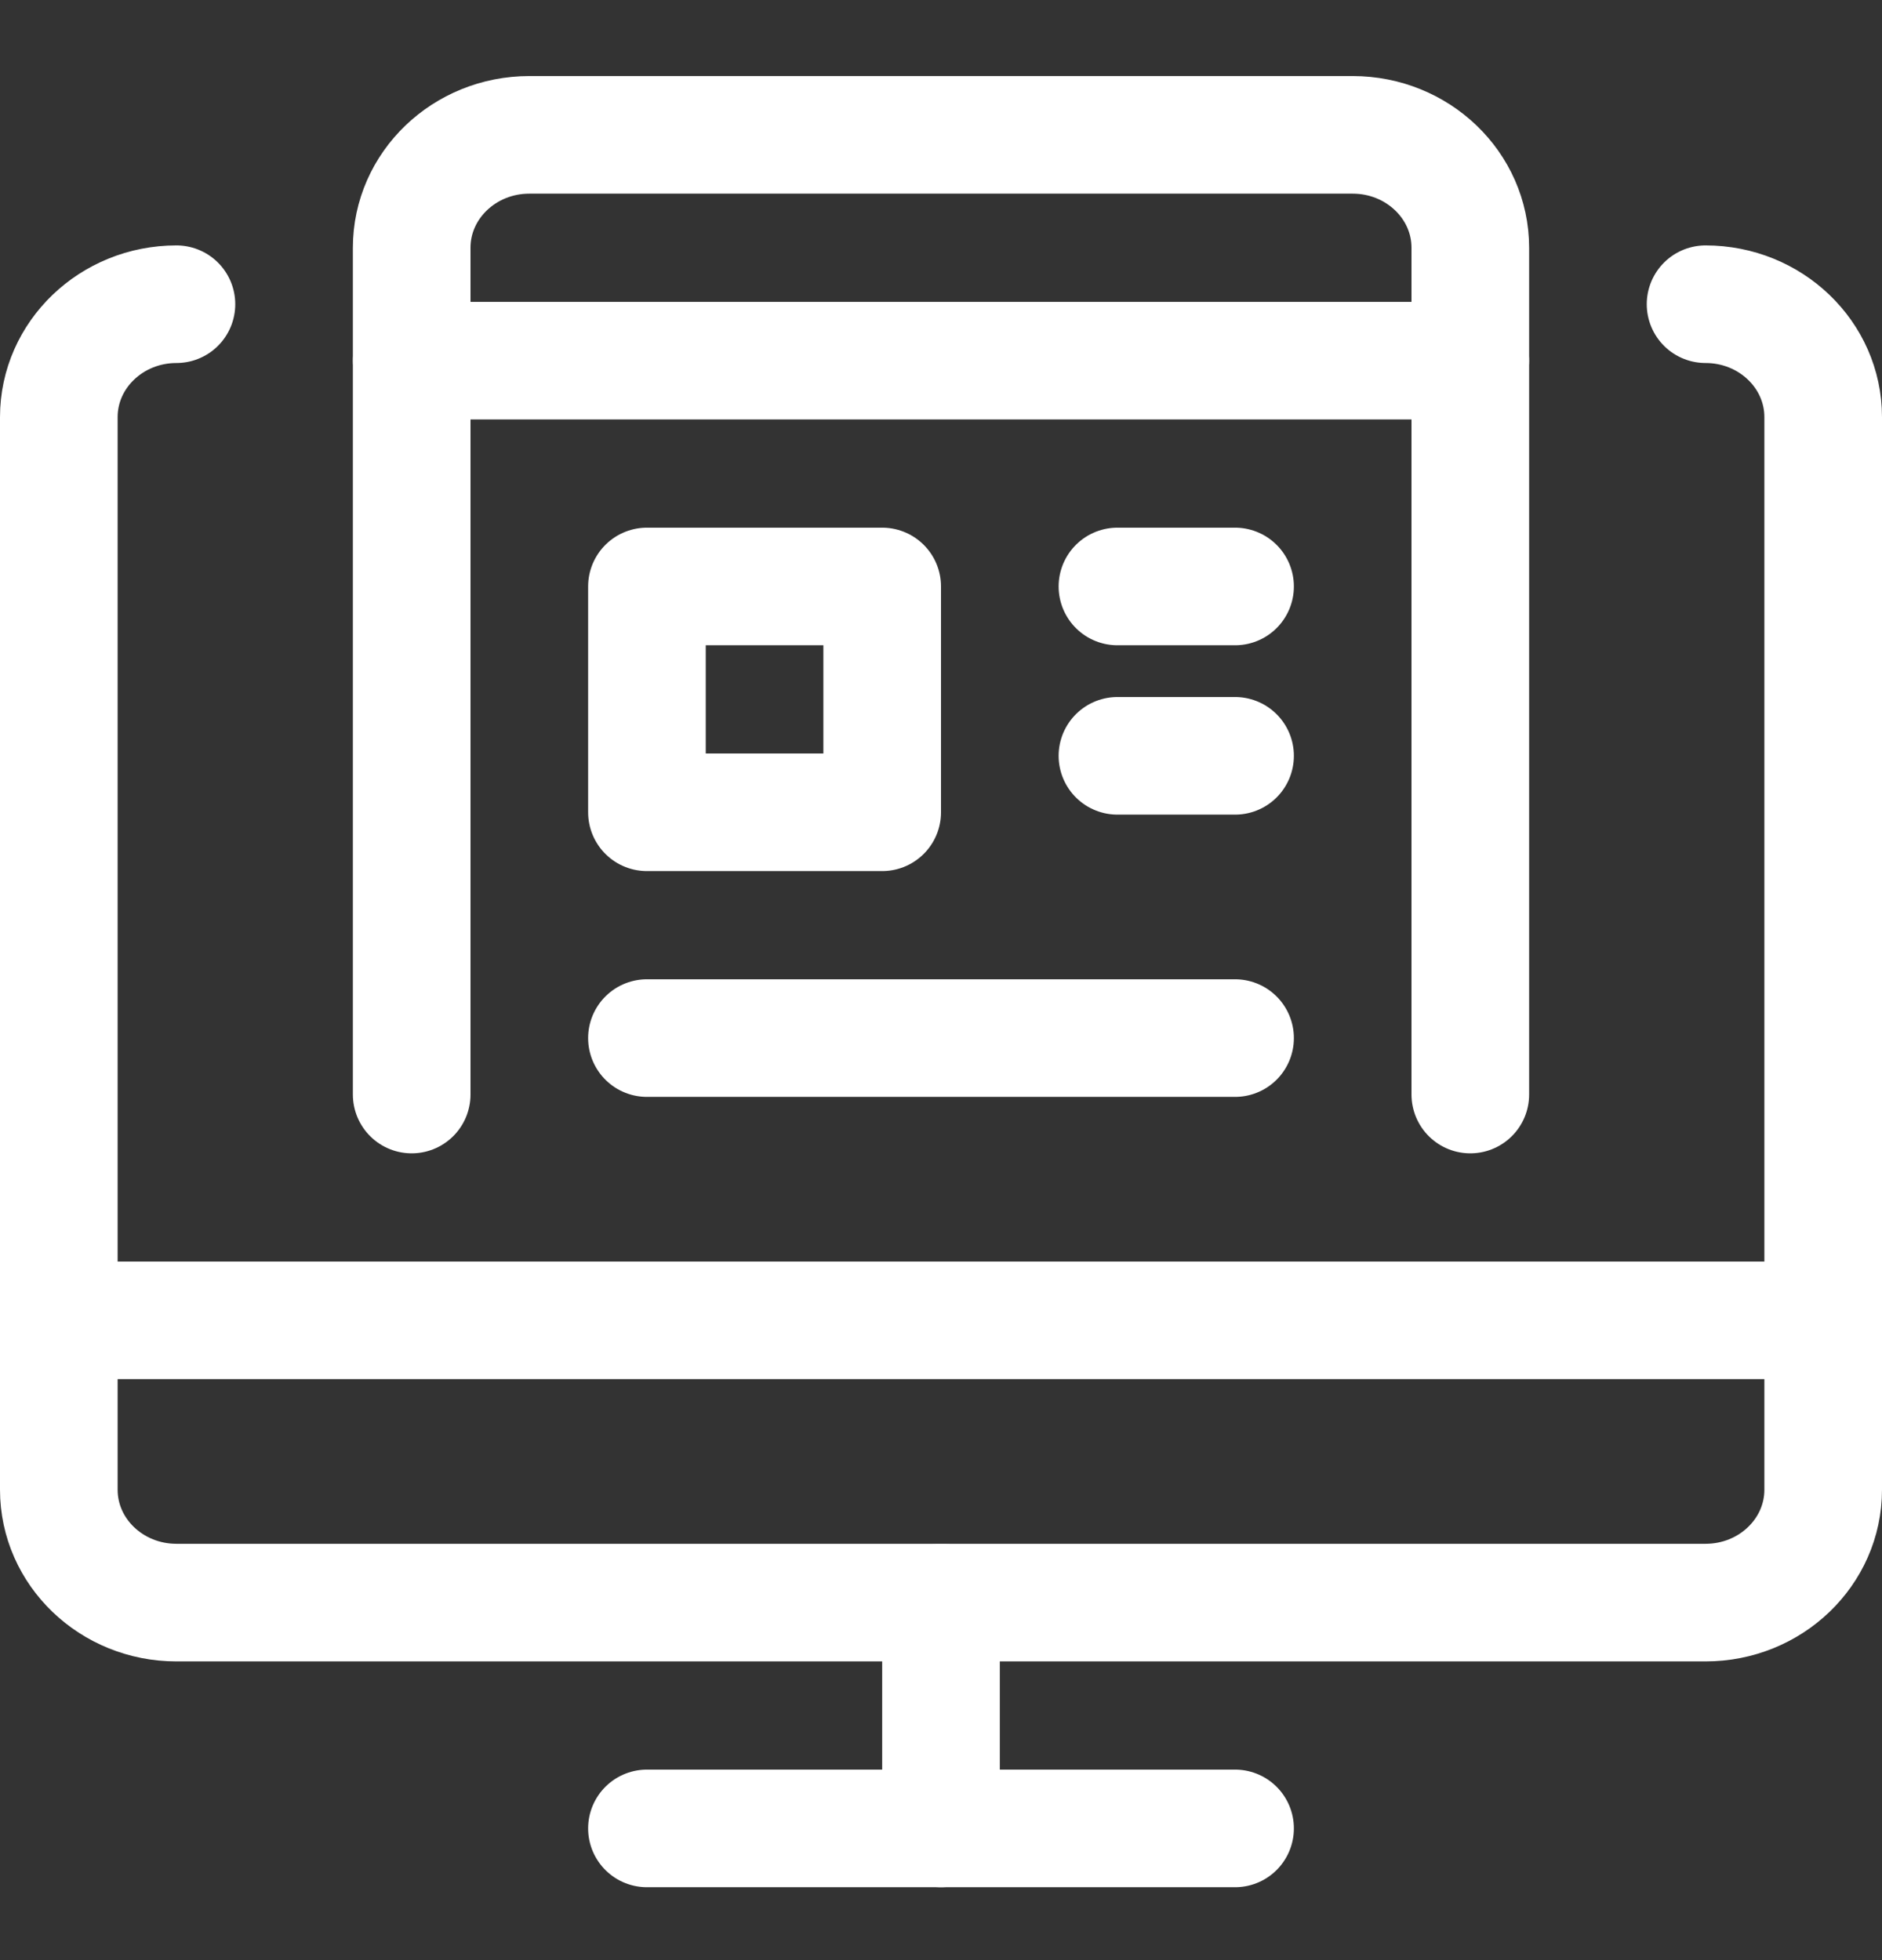 <svg width="24" height="25" viewBox="0 0 24 25" fill="none" xmlns="http://www.w3.org/2000/svg">
<rect x="0" y="0" width="24" height="25" fill="#333333" stroke="none"/>
<path d="M8.25 23.32H15.75" stroke="white" stroke-width="1.5" stroke-linecap="round" stroke-linejoin="round"/>
<path d="M12 20.44V23.32" stroke="white" stroke-width="1.5" stroke-linecap="round" stroke-linejoin="round"/>
<path d="M0.75 16.84H23.25" stroke="white" stroke-width="1.5" stroke-linecap="round" stroke-linejoin="round"/>
<path d="M21.75 3.88C22.578 3.88 23.25 4.525 23.25 5.32V19C23.25 19.795 22.578 20.44 21.75 20.44H2.25C1.422 20.44 0.75 19.795 0.75 19V5.32C0.75 4.525 1.422 3.88 2.25 3.88" stroke="white" stroke-width="1.5" stroke-linecap="round" stroke-linejoin="round"/>
<path d="M5.25 13.96V3.16C5.25 2.365 5.922 1.72 6.75 1.72H17.25C18.078 1.72 18.75 2.365 18.75 3.16V13.96" stroke="white" stroke-width="1.5" stroke-linecap="round" stroke-linejoin="round"/>
<path fill-rule="evenodd" clip-rule="evenodd" d="M8.25 7.48H11.25V10.36H8.25V7.48Z" stroke="white" stroke-width="1.5" stroke-linecap="round" stroke-linejoin="round"/>
<path d="M5.25 4.6H18.75" stroke="white" stroke-width="1.5" stroke-linecap="round" stroke-linejoin="round"/>
<path d="M14.25 7.48H15.75" stroke="white" stroke-width="1.5" stroke-linecap="round" stroke-linejoin="round"/>
<path d="M14.25 9.64H15.75" stroke="white" stroke-width="1.5" stroke-linecap="round" stroke-linejoin="round"/>
<path d="M8.25 13.24H15.75" stroke="white" stroke-width="1.5" stroke-linecap="round" stroke-linejoin="round"/>
</svg>
